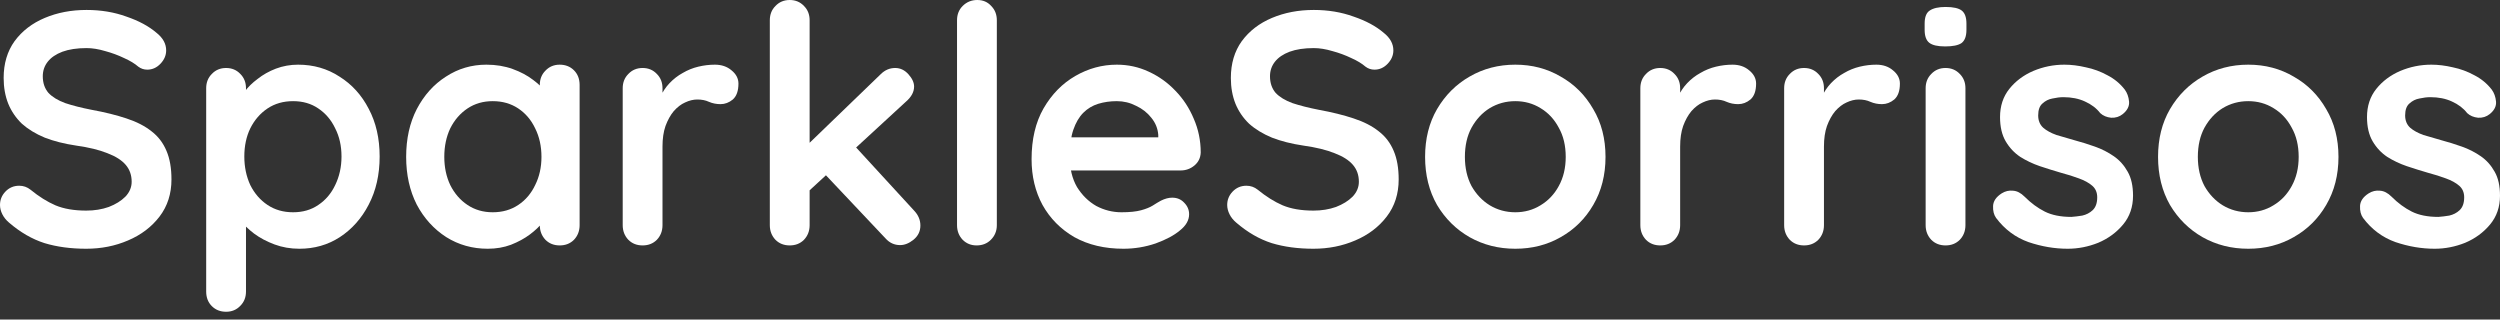 <svg width="266" height="34" viewBox="0 0 266 34" fill="none" xmlns="http://www.w3.org/2000/svg">
<rect x="0" y="0" width="266" height="34" fill="#333333" stroke="none"/>
<path d="M9.175 26.466C7.528 26.466 6.046 26.266 4.729 25.866C3.411 25.443 2.153 24.714 0.953 23.679C0.647 23.42 0.412 23.126 0.247 22.796C0.082 22.467 0 22.138 0 21.808C0 21.267 0.188 20.797 0.565 20.397C0.965 19.973 1.459 19.762 2.047 19.762C2.494 19.762 2.894 19.903 3.247 20.185C4.141 20.914 5.023 21.467 5.893 21.844C6.787 22.22 7.881 22.408 9.175 22.408C10.046 22.408 10.845 22.279 11.575 22.02C12.304 21.738 12.892 21.373 13.339 20.926C13.786 20.456 14.009 19.926 14.009 19.338C14.009 18.632 13.798 18.032 13.374 17.538C12.951 17.044 12.304 16.633 11.434 16.303C10.563 15.95 9.457 15.68 8.116 15.492C6.846 15.303 5.729 15.021 4.764 14.645C3.799 14.245 2.988 13.751 2.329 13.163C1.694 12.551 1.212 11.845 0.882 11.045C0.553 10.222 0.388 9.304 0.388 8.293C0.388 6.764 0.776 5.458 1.553 4.376C2.353 3.294 3.423 2.47 4.764 1.906C6.105 1.341 7.587 1.059 9.21 1.059C10.739 1.059 12.151 1.294 13.445 1.764C14.762 2.211 15.833 2.788 16.656 3.494C17.338 4.035 17.68 4.658 17.68 5.364C17.68 5.881 17.48 6.352 17.08 6.775C16.68 7.199 16.209 7.411 15.668 7.411C15.315 7.411 14.998 7.305 14.715 7.093C14.339 6.764 13.833 6.458 13.198 6.175C12.563 5.87 11.892 5.623 11.187 5.434C10.481 5.223 9.822 5.117 9.21 5.117C8.199 5.117 7.34 5.246 6.634 5.505C5.952 5.764 5.434 6.117 5.082 6.564C4.729 7.011 4.552 7.528 4.552 8.116C4.552 8.822 4.752 9.41 5.152 9.881C5.576 10.328 6.175 10.692 6.952 10.975C7.728 11.233 8.657 11.469 9.74 11.681C11.151 11.939 12.386 12.245 13.445 12.598C14.527 12.951 15.421 13.41 16.127 13.974C16.833 14.515 17.362 15.209 17.715 16.056C18.068 16.88 18.244 17.891 18.244 19.091C18.244 20.62 17.821 21.938 16.974 23.043C16.127 24.149 15.009 24.996 13.621 25.584C12.257 26.172 10.775 26.466 9.175 26.466Z" fill="white"/>
<path d="M31.713 6.881C33.36 6.881 34.83 7.305 36.124 8.152C37.442 8.975 38.477 10.116 39.23 11.575C40.006 13.033 40.394 14.727 40.394 16.656C40.394 18.585 40.006 20.291 39.23 21.773C38.477 23.232 37.453 24.384 36.159 25.231C34.889 26.055 33.454 26.466 31.854 26.466C30.913 26.466 30.031 26.314 29.208 26.008C28.384 25.702 27.655 25.314 27.02 24.843C26.408 24.373 25.926 23.902 25.573 23.432C25.244 22.938 25.079 22.526 25.079 22.197L26.173 21.738V31.019C26.173 31.63 25.973 32.136 25.573 32.536C25.173 32.959 24.667 33.171 24.055 33.171C23.444 33.171 22.938 32.971 22.538 32.571C22.138 32.171 21.938 31.654 21.938 31.019V9.387C21.938 8.775 22.138 8.269 22.538 7.869C22.938 7.446 23.444 7.234 24.055 7.234C24.667 7.234 25.173 7.446 25.573 7.869C25.973 8.269 26.173 8.775 26.173 9.387V11.116L25.573 10.798C25.573 10.492 25.738 10.128 26.067 9.704C26.396 9.257 26.843 8.822 27.408 8.399C27.973 7.952 28.619 7.587 29.349 7.305C30.102 7.022 30.89 6.881 31.713 6.881ZM31.184 10.763C30.149 10.763 29.243 11.022 28.466 11.539C27.69 12.057 27.078 12.763 26.631 13.657C26.208 14.527 25.996 15.527 25.996 16.656C25.996 17.762 26.208 18.773 26.631 19.691C27.078 20.585 27.69 21.291 28.466 21.808C29.243 22.326 30.149 22.585 31.184 22.585C32.219 22.585 33.113 22.326 33.866 21.808C34.642 21.291 35.242 20.585 35.665 19.691C36.112 18.773 36.336 17.762 36.336 16.656C36.336 15.527 36.112 14.527 35.665 13.657C35.242 12.763 34.642 12.057 33.866 11.539C33.113 11.022 32.219 10.763 31.184 10.763Z" fill="white"/>
<path d="M59.553 6.881C60.165 6.881 60.671 7.081 61.071 7.481C61.471 7.881 61.671 8.399 61.671 9.034V23.961C61.671 24.573 61.471 25.09 61.071 25.514C60.671 25.913 60.165 26.113 59.553 26.113C58.942 26.113 58.436 25.913 58.036 25.514C57.636 25.09 57.436 24.573 57.436 23.961V22.232L58.212 22.549C58.212 22.855 58.048 23.232 57.718 23.679C57.389 24.102 56.942 24.526 56.377 24.949C55.813 25.372 55.142 25.737 54.366 26.043C53.613 26.325 52.79 26.466 51.896 26.466C50.272 26.466 48.802 26.055 47.485 25.231C46.167 24.384 45.12 23.232 44.344 21.773C43.591 20.291 43.215 18.597 43.215 16.692C43.215 14.762 43.591 13.069 44.344 11.61C45.12 10.128 46.155 8.975 47.449 8.152C48.743 7.305 50.178 6.881 51.755 6.881C52.766 6.881 53.695 7.034 54.542 7.34C55.389 7.646 56.118 8.034 56.73 8.505C57.365 8.975 57.848 9.457 58.177 9.951C58.53 10.422 58.706 10.822 58.706 11.151L57.436 11.61V9.034C57.436 8.422 57.636 7.916 58.036 7.516C58.436 7.093 58.942 6.881 59.553 6.881ZM52.425 22.585C53.46 22.585 54.366 22.326 55.142 21.808C55.919 21.291 56.518 20.585 56.942 19.691C57.389 18.797 57.612 17.797 57.612 16.692C57.612 15.562 57.389 14.551 56.942 13.657C56.518 12.763 55.919 12.057 55.142 11.539C54.366 11.022 53.46 10.763 52.425 10.763C51.413 10.763 50.519 11.022 49.743 11.539C48.967 12.057 48.355 12.763 47.908 13.657C47.485 14.551 47.273 15.562 47.273 16.692C47.273 17.797 47.485 18.797 47.908 19.691C48.355 20.585 48.967 21.291 49.743 21.808C50.519 22.326 51.413 22.585 52.425 22.585Z" fill="white"/>
<path d="M68.373 26.113C67.761 26.113 67.255 25.913 66.856 25.514C66.456 25.09 66.256 24.573 66.256 23.961V9.387C66.256 8.775 66.456 8.269 66.856 7.869C67.255 7.446 67.761 7.234 68.373 7.234C68.985 7.234 69.49 7.446 69.89 7.869C70.29 8.269 70.49 8.775 70.49 9.387V12.704L70.243 10.339C70.502 9.775 70.831 9.281 71.231 8.857C71.655 8.41 72.125 8.046 72.643 7.763C73.16 7.458 73.713 7.234 74.301 7.093C74.889 6.952 75.478 6.881 76.066 6.881C76.772 6.881 77.36 7.081 77.83 7.481C78.324 7.881 78.571 8.352 78.571 8.893C78.571 9.669 78.371 10.234 77.971 10.587C77.572 10.916 77.136 11.081 76.666 11.081C76.219 11.081 75.807 10.998 75.431 10.834C75.078 10.669 74.666 10.587 74.195 10.587C73.772 10.587 73.337 10.692 72.89 10.904C72.466 11.092 72.066 11.398 71.69 11.822C71.337 12.245 71.043 12.774 70.808 13.41C70.596 14.021 70.49 14.751 70.49 15.598V23.961C70.49 24.573 70.29 25.09 69.89 25.514C69.49 25.913 68.985 26.113 68.373 26.113Z" fill="white"/>
<path d="M84.027 26.113C83.415 26.113 82.909 25.913 82.509 25.514C82.109 25.09 81.909 24.573 81.909 23.961V2.153C81.909 1.541 82.109 1.035 82.509 0.635C82.909 0.212 83.415 0 84.027 0C84.638 0 85.144 0.212 85.544 0.635C85.944 1.035 86.144 1.541 86.144 2.153V23.961C86.144 24.573 85.944 25.09 85.544 25.514C85.144 25.913 84.638 26.113 84.027 26.113ZM95.248 7.234C95.79 7.234 96.26 7.458 96.66 7.905C97.06 8.352 97.26 8.787 97.26 9.21C97.26 9.775 96.978 10.304 96.413 10.798L85.791 20.573L85.615 15.703L93.696 7.905C94.143 7.458 94.66 7.234 95.248 7.234ZM95.778 26.078C95.166 26.078 94.648 25.843 94.225 25.372L87.697 18.456L90.908 15.492L97.26 22.408C97.707 22.879 97.93 23.408 97.93 23.996C97.93 24.608 97.683 25.114 97.189 25.514C96.719 25.89 96.248 26.078 95.778 26.078Z" fill="white"/>
<path d="M106.063 23.961C106.063 24.573 105.851 25.09 105.428 25.514C105.028 25.913 104.522 26.113 103.91 26.113C103.322 26.113 102.828 25.913 102.428 25.514C102.028 25.09 101.828 24.573 101.828 23.961V2.153C101.828 1.541 102.028 1.035 102.428 0.635C102.851 0.212 103.369 0 103.981 0C104.592 0 105.086 0.212 105.463 0.635C105.863 1.035 106.063 1.541 106.063 2.153V23.961Z" fill="white"/>
<path d="M119.535 26.466C117.535 26.466 115.794 26.055 114.312 25.231C112.853 24.384 111.724 23.243 110.924 21.808C110.148 20.373 109.76 18.75 109.76 16.939C109.76 14.821 110.183 13.021 111.03 11.539C111.901 10.034 113.03 8.881 114.418 8.081C115.806 7.281 117.276 6.881 118.829 6.881C120.029 6.881 121.158 7.128 122.217 7.622C123.299 8.116 124.252 8.799 125.075 9.669C125.898 10.516 126.545 11.504 127.016 12.633C127.51 13.762 127.757 14.962 127.757 16.233C127.733 16.797 127.51 17.256 127.086 17.609C126.663 17.962 126.169 18.138 125.604 18.138H112.124L111.065 14.61H124.016L123.24 15.315V14.362C123.193 13.68 122.946 13.069 122.499 12.527C122.075 11.986 121.534 11.563 120.876 11.257C120.24 10.928 119.558 10.763 118.829 10.763C118.123 10.763 117.464 10.857 116.853 11.045C116.241 11.233 115.712 11.551 115.265 11.998C114.818 12.445 114.465 13.045 114.206 13.798C113.947 14.551 113.818 15.503 113.818 16.656C113.818 17.927 114.077 19.009 114.594 19.903C115.135 20.773 115.818 21.444 116.641 21.914C117.488 22.361 118.382 22.585 119.323 22.585C120.193 22.585 120.887 22.514 121.405 22.373C121.923 22.232 122.334 22.067 122.64 21.879C122.969 21.667 123.263 21.491 123.522 21.35C123.946 21.138 124.346 21.032 124.722 21.032C125.24 21.032 125.663 21.208 125.992 21.561C126.345 21.914 126.522 22.326 126.522 22.796C126.522 23.432 126.192 24.008 125.534 24.526C124.922 25.043 124.063 25.502 122.958 25.902C121.852 26.278 120.711 26.466 119.535 26.466Z" fill="white"/>
<path d="M139.749 26.466C138.103 26.466 136.621 26.266 135.303 25.866C133.986 25.443 132.727 24.714 131.527 23.679C131.221 23.42 130.986 23.126 130.821 22.796C130.657 22.467 130.574 22.138 130.574 21.808C130.574 21.267 130.763 20.797 131.139 20.397C131.539 19.973 132.033 19.762 132.621 19.762C133.068 19.762 133.468 19.903 133.821 20.185C134.715 20.914 135.597 21.467 136.468 21.844C137.362 22.22 138.456 22.408 139.749 22.408C140.62 22.408 141.42 22.279 142.149 22.02C142.878 21.738 143.467 21.373 143.914 20.926C144.361 20.456 144.584 19.926 144.584 19.338C144.584 18.632 144.372 18.032 143.949 17.538C143.525 17.044 142.878 16.633 142.008 16.303C141.137 15.95 140.032 15.68 138.691 15.492C137.42 15.303 136.303 15.021 135.338 14.645C134.374 14.245 133.562 13.751 132.904 13.163C132.268 12.551 131.786 11.845 131.457 11.045C131.127 10.222 130.963 9.304 130.963 8.293C130.963 6.764 131.351 5.458 132.127 4.376C132.927 3.294 133.997 2.47 135.338 1.906C136.679 1.341 138.161 1.059 139.785 1.059C141.314 1.059 142.725 1.294 144.019 1.764C145.337 2.211 146.407 2.788 147.231 3.494C147.913 4.035 148.254 4.658 148.254 5.364C148.254 5.881 148.054 6.352 147.654 6.775C147.254 7.199 146.784 7.411 146.243 7.411C145.89 7.411 145.572 7.305 145.29 7.093C144.913 6.764 144.408 6.458 143.772 6.175C143.137 5.87 142.467 5.623 141.761 5.434C141.055 5.223 140.396 5.117 139.785 5.117C138.773 5.117 137.914 5.246 137.209 5.505C136.526 5.764 136.009 6.117 135.656 6.564C135.303 7.011 135.127 7.528 135.127 8.116C135.127 8.822 135.327 9.41 135.727 9.881C136.15 10.328 136.75 10.692 137.526 10.975C138.303 11.233 139.232 11.469 140.314 11.681C141.726 11.939 142.961 12.245 144.019 12.598C145.102 12.951 145.996 13.41 146.701 13.974C147.407 14.515 147.936 15.209 148.289 16.056C148.642 16.88 148.819 17.891 148.819 19.091C148.819 20.62 148.395 21.938 147.548 23.043C146.701 24.149 145.584 24.996 144.196 25.584C142.831 26.172 141.349 26.466 139.749 26.466Z" fill="white"/>
<path d="M170.827 16.692C170.827 18.621 170.392 20.326 169.522 21.808C168.675 23.267 167.522 24.408 166.063 25.231C164.628 26.055 163.017 26.466 161.229 26.466C159.441 26.466 157.818 26.055 156.359 25.231C154.924 24.408 153.771 23.267 152.901 21.808C152.054 20.326 151.63 18.621 151.63 16.692C151.63 14.762 152.054 13.069 152.901 11.61C153.771 10.128 154.924 8.975 156.359 8.152C157.818 7.305 159.441 6.881 161.229 6.881C163.017 6.881 164.628 7.305 166.063 8.152C167.522 8.975 168.675 10.128 169.522 11.61C170.392 13.069 170.827 14.762 170.827 16.692ZM166.593 16.692C166.593 15.492 166.346 14.457 165.852 13.586C165.381 12.692 164.734 11.998 163.911 11.504C163.111 11.01 162.217 10.763 161.229 10.763C160.241 10.763 159.335 11.01 158.512 11.504C157.712 11.998 157.065 12.692 156.571 13.586C156.1 14.457 155.865 15.492 155.865 16.692C155.865 17.868 156.1 18.903 156.571 19.797C157.065 20.667 157.712 21.35 158.512 21.844C159.335 22.338 160.241 22.585 161.229 22.585C162.217 22.585 163.111 22.338 163.911 21.844C164.734 21.35 165.381 20.667 165.852 19.797C166.346 18.903 166.593 17.868 166.593 16.692Z" fill="white"/>
<path d="M176.651 26.113C176.039 26.113 175.533 25.913 175.133 25.514C174.733 25.09 174.533 24.573 174.533 23.961V9.387C174.533 8.775 174.733 8.269 175.133 7.869C175.533 7.446 176.039 7.234 176.651 7.234C177.262 7.234 177.768 7.446 178.168 7.869C178.568 8.269 178.768 8.775 178.768 9.387V12.704L178.521 10.339C178.78 9.775 179.109 9.281 179.509 8.857C179.933 8.41 180.403 8.046 180.921 7.763C181.438 7.458 181.991 7.234 182.579 7.093C183.167 6.952 183.756 6.881 184.344 6.881C185.049 6.881 185.638 7.081 186.108 7.481C186.602 7.881 186.849 8.352 186.849 8.893C186.849 9.669 186.649 10.234 186.249 10.587C185.849 10.916 185.414 11.081 184.944 11.081C184.497 11.081 184.085 10.998 183.709 10.834C183.356 10.669 182.944 10.587 182.473 10.587C182.05 10.587 181.615 10.692 181.168 10.904C180.744 11.092 180.344 11.398 179.968 11.822C179.615 12.245 179.321 12.774 179.086 13.41C178.874 14.021 178.768 14.751 178.768 15.598V23.961C178.768 24.573 178.568 25.09 178.168 25.514C177.768 25.913 177.262 26.113 176.651 26.113Z" fill="white"/>
<path d="M191.952 26.113C191.34 26.113 190.834 25.913 190.434 25.514C190.034 25.09 189.834 24.573 189.834 23.961V9.387C189.834 8.775 190.034 8.269 190.434 7.869C190.834 7.446 191.34 7.234 191.952 7.234C192.563 7.234 193.069 7.446 193.469 7.869C193.869 8.269 194.069 8.775 194.069 9.387V12.704L193.822 10.339C194.081 9.775 194.41 9.281 194.81 8.857C195.234 8.41 195.704 8.046 196.222 7.763C196.739 7.458 197.292 7.234 197.88 7.093C198.468 6.952 199.056 6.881 199.645 6.881C200.35 6.881 200.939 7.081 201.409 7.481C201.903 7.881 202.15 8.352 202.15 8.893C202.15 9.669 201.95 10.234 201.55 10.587C201.15 10.916 200.715 11.081 200.244 11.081C199.798 11.081 199.386 10.998 199.009 10.834C198.657 10.669 198.245 10.587 197.774 10.587C197.351 10.587 196.916 10.692 196.469 10.904C196.045 11.092 195.645 11.398 195.269 11.822C194.916 12.245 194.622 12.774 194.387 13.41C194.175 14.021 194.069 14.751 194.069 15.598V23.961C194.069 24.573 193.869 25.09 193.469 25.514C193.069 25.913 192.563 26.113 191.952 26.113Z" fill="white"/>
<path d="M209.123 23.961C209.123 24.573 208.923 25.09 208.523 25.514C208.123 25.913 207.617 26.113 207.006 26.113C206.394 26.113 205.888 25.913 205.488 25.514C205.088 25.09 204.888 24.573 204.888 23.961V9.387C204.888 8.775 205.088 8.269 205.488 7.869C205.888 7.446 206.394 7.234 207.006 7.234C207.617 7.234 208.123 7.446 208.523 7.869C208.923 8.269 209.123 8.775 209.123 9.387V23.961ZM206.97 4.94C206.17 4.94 205.606 4.811 205.276 4.552C204.947 4.293 204.782 3.835 204.782 3.176V2.505C204.782 1.823 204.959 1.364 205.312 1.129C205.688 0.87 206.253 0.741 207.006 0.741C207.829 0.741 208.405 0.87 208.735 1.129C209.064 1.388 209.229 1.847 209.229 2.505V3.176C209.229 3.858 209.052 4.329 208.699 4.588C208.347 4.823 207.77 4.94 206.97 4.94Z" fill="white"/>
<path d="M212.381 23.185C212.146 22.855 212.04 22.432 212.063 21.914C212.087 21.397 212.393 20.95 212.981 20.573C213.357 20.338 213.757 20.244 214.181 20.291C214.604 20.314 215.016 20.526 215.416 20.926C216.098 21.608 216.816 22.138 217.568 22.514C218.321 22.89 219.262 23.079 220.391 23.079C220.744 23.055 221.133 23.008 221.556 22.938C221.979 22.843 222.344 22.655 222.65 22.373C222.979 22.067 223.144 21.608 223.144 20.997C223.144 20.479 222.968 20.067 222.615 19.762C222.262 19.456 221.791 19.197 221.203 18.985C220.639 18.773 220.003 18.573 219.298 18.385C218.568 18.174 217.815 17.938 217.039 17.68C216.286 17.421 215.592 17.091 214.957 16.692C214.322 16.268 213.804 15.715 213.404 15.033C213.004 14.351 212.804 13.492 212.804 12.457C212.804 11.281 213.134 10.281 213.793 9.457C214.451 8.634 215.298 7.999 216.333 7.552C217.392 7.105 218.498 6.881 219.65 6.881C220.38 6.881 221.144 6.975 221.944 7.164C222.744 7.328 223.509 7.611 224.238 8.011C224.967 8.387 225.579 8.893 226.073 9.528C226.332 9.881 226.485 10.304 226.532 10.798C226.579 11.292 226.355 11.739 225.861 12.139C225.508 12.422 225.097 12.551 224.626 12.527C224.156 12.48 223.767 12.316 223.462 12.033C223.062 11.516 222.521 11.104 221.838 10.798C221.18 10.492 220.415 10.339 219.545 10.339C219.192 10.339 218.804 10.387 218.38 10.481C217.98 10.551 217.627 10.728 217.321 11.01C217.016 11.269 216.863 11.692 216.863 12.28C216.863 12.822 217.039 13.257 217.392 13.586C217.745 13.892 218.215 14.151 218.804 14.362C219.415 14.551 220.062 14.739 220.744 14.927C221.45 15.115 222.168 15.339 222.897 15.598C223.626 15.856 224.297 16.197 224.908 16.621C225.52 17.044 226.014 17.597 226.391 18.279C226.767 18.938 226.955 19.785 226.955 20.82C226.955 22.02 226.602 23.043 225.897 23.89C225.191 24.737 224.309 25.384 223.25 25.831C222.191 26.255 221.109 26.466 220.003 26.466C218.615 26.466 217.227 26.231 215.839 25.761C214.451 25.267 213.299 24.408 212.381 23.185Z" fill="white"/>
<path d="M248.814 16.692C248.814 18.621 248.378 20.326 247.508 21.808C246.661 23.267 245.508 24.408 244.05 25.231C242.615 26.055 241.003 26.466 239.215 26.466C237.427 26.466 235.804 26.055 234.345 25.231C232.91 24.408 231.758 23.267 230.887 21.808C230.04 20.326 229.617 18.621 229.617 16.692C229.617 14.762 230.04 13.069 230.887 11.61C231.758 10.128 232.91 8.975 234.345 8.152C235.804 7.305 237.427 6.881 239.215 6.881C241.003 6.881 242.615 7.305 244.05 8.152C245.508 8.975 246.661 10.128 247.508 11.61C248.378 13.069 248.814 14.762 248.814 16.692ZM244.579 16.692C244.579 15.492 244.332 14.457 243.838 13.586C243.367 12.692 242.721 11.998 241.897 11.504C241.097 11.01 240.203 10.763 239.215 10.763C238.227 10.763 237.321 11.01 236.498 11.504C235.698 11.998 235.051 12.692 234.557 13.586C234.087 14.457 233.851 15.492 233.851 16.692C233.851 17.868 234.087 18.903 234.557 19.797C235.051 20.667 235.698 21.35 236.498 21.844C237.321 22.338 238.227 22.585 239.215 22.585C240.203 22.585 241.097 22.338 241.897 21.844C242.721 21.35 243.367 20.667 243.838 19.797C244.332 18.903 244.579 17.868 244.579 16.692Z" fill="white"/>
<path d="M251.426 23.185C251.191 22.855 251.085 22.432 251.108 21.914C251.132 21.397 251.438 20.95 252.026 20.573C252.402 20.338 252.802 20.244 253.226 20.291C253.649 20.314 254.061 20.526 254.461 20.926C255.143 21.608 255.86 22.138 256.613 22.514C257.366 22.89 258.307 23.079 259.436 23.079C259.789 23.055 260.177 23.008 260.601 22.938C261.024 22.843 261.389 22.655 261.695 22.373C262.024 22.067 262.189 21.608 262.189 20.997C262.189 20.479 262.012 20.067 261.659 19.762C261.307 19.456 260.836 19.197 260.248 18.985C259.683 18.773 259.048 18.573 258.342 18.385C257.613 18.174 256.86 17.938 256.084 17.68C255.331 17.421 254.637 17.091 254.002 16.692C253.367 16.268 252.849 15.715 252.449 15.033C252.049 14.351 251.849 13.492 251.849 12.457C251.849 11.281 252.179 10.281 252.837 9.457C253.496 8.634 254.343 7.999 255.378 7.552C256.437 7.105 257.543 6.881 258.695 6.881C259.425 6.881 260.189 6.975 260.989 7.164C261.789 7.328 262.553 7.611 263.283 8.011C264.012 8.387 264.624 8.893 265.118 9.528C265.377 9.881 265.529 10.304 265.577 10.798C265.624 11.292 265.4 11.739 264.906 12.139C264.553 12.422 264.141 12.551 263.671 12.527C263.2 12.48 262.812 12.316 262.506 12.033C262.106 11.516 261.565 11.104 260.883 10.798C260.224 10.492 259.46 10.339 258.589 10.339C258.237 10.339 257.848 10.387 257.425 10.481C257.025 10.551 256.672 10.728 256.366 11.01C256.06 11.269 255.907 11.692 255.907 12.28C255.907 12.822 256.084 13.257 256.437 13.586C256.79 13.892 257.26 14.151 257.848 14.362C258.46 14.551 259.107 14.739 259.789 14.927C260.495 15.115 261.213 15.339 261.942 15.598C262.671 15.856 263.342 16.197 263.953 16.621C264.565 17.044 265.059 17.597 265.435 18.279C265.812 18.938 266 19.785 266 20.82C266 22.02 265.647 23.043 264.941 23.89C264.236 24.737 263.353 25.384 262.295 25.831C261.236 26.255 260.154 26.466 259.048 26.466C257.66 26.466 256.272 26.231 254.884 25.761C253.496 25.267 252.343 24.408 251.426 23.185Z" fill="white"/>
</svg>
